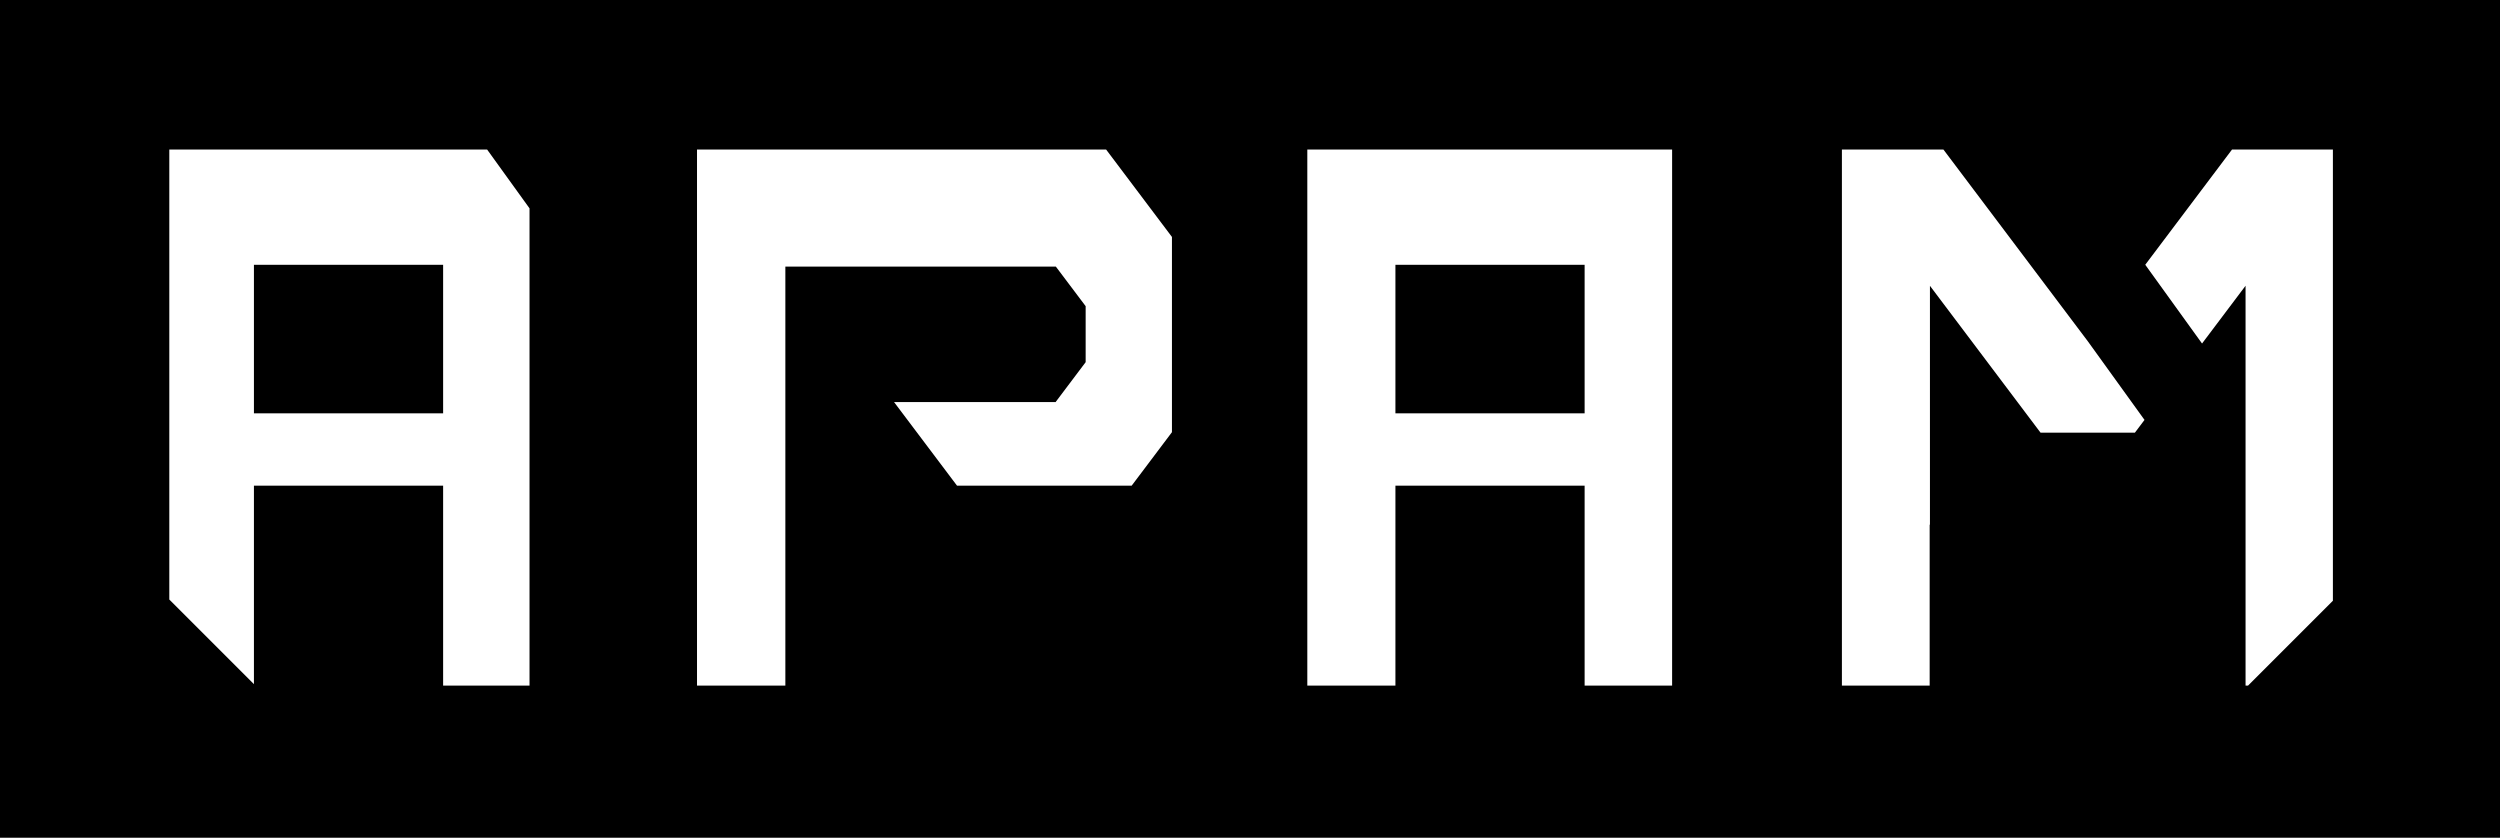 <svg width="1137" height="381" viewBox="0 0 1137 381" fill="none" xmlns="http://www.w3.org/2000/svg">
<path fill-rule="evenodd" clip-rule="evenodd" d="M1137 0H0V381H1137V0ZM115.487 187.983H201.533V120.441H115.487V187.983ZM77 68H221.54L240.827 94.751V311.811H201.533V287.785V248.555V220.881H115.487V248.555V287.785V311.149L77 272.664V68ZM506.906 73.111L503.057 68H317.001V311.811H357.181V243.299V182.852V121.247H461.608H466.57H480.196L493.754 139.251V164.712L480.196 182.713V182.852H461.5L461.499 182.853H442.272H441.943H441.942L441.942 182.852H426.688H407.958L435.377 220.881H509.673H511.344H514.682L533.001 196.556V107.761L506.906 73.111ZM441.985 182.909L442.048 182.992H461.396L461.474 182.886L461.394 182.991H442.048L441.985 182.909ZM406.61 182.852L435.25 220.882H435.376L407.957 182.852H406.61ZM837.697 68H883.861C902.48 92.723 935.139 136.091 949.496 155.156L975.323 190.976C974.875 191.572 974.415 192.184 973.925 192.832C973.71 193.118 973.492 193.408 973.271 193.702L972.769 194.368L972.221 195.097C972.02 195.362 971.818 195.631 971.613 195.903L971.294 196.326C971.184 196.472 971.074 196.619 970.964 196.764H928.029C927.85 196.527 927.666 196.282 927.488 196.044L927.403 195.931C927.15 195.597 926.902 195.267 926.656 194.942L926.224 194.368C925.455 193.347 924.721 192.371 924.031 191.455L923.825 191.182C923.541 190.804 923.265 190.438 922.997 190.083C922.767 189.777 922.543 189.48 922.326 189.192L922.185 189.005L921.677 188.33L921.267 187.786C919.941 186.024 919 184.775 918.612 184.26C912.191 175.733 902.184 162.445 891.665 148.477L877.737 129.983V238.538L877.609 238.707V311.811H837.697V68ZM1015.13 68L1006.46 79.513L1005.75 80.455C996.513 92.724 985.714 107.066 975.662 120.412L1001.49 156.232L1021.26 129.983L1021.28 129.954V238.567V311.811H1022.41L1061 273.222V68H1015.13ZM634.638 187.983H663.53H720.686V120.441H663.53H634.638V187.983ZM594.566 311.811V68H760.478V311.811H720.686V248.555V220.881H634.64V248.555H634.638V311.811H594.566Z" fill="currentColor"/>
</svg>
